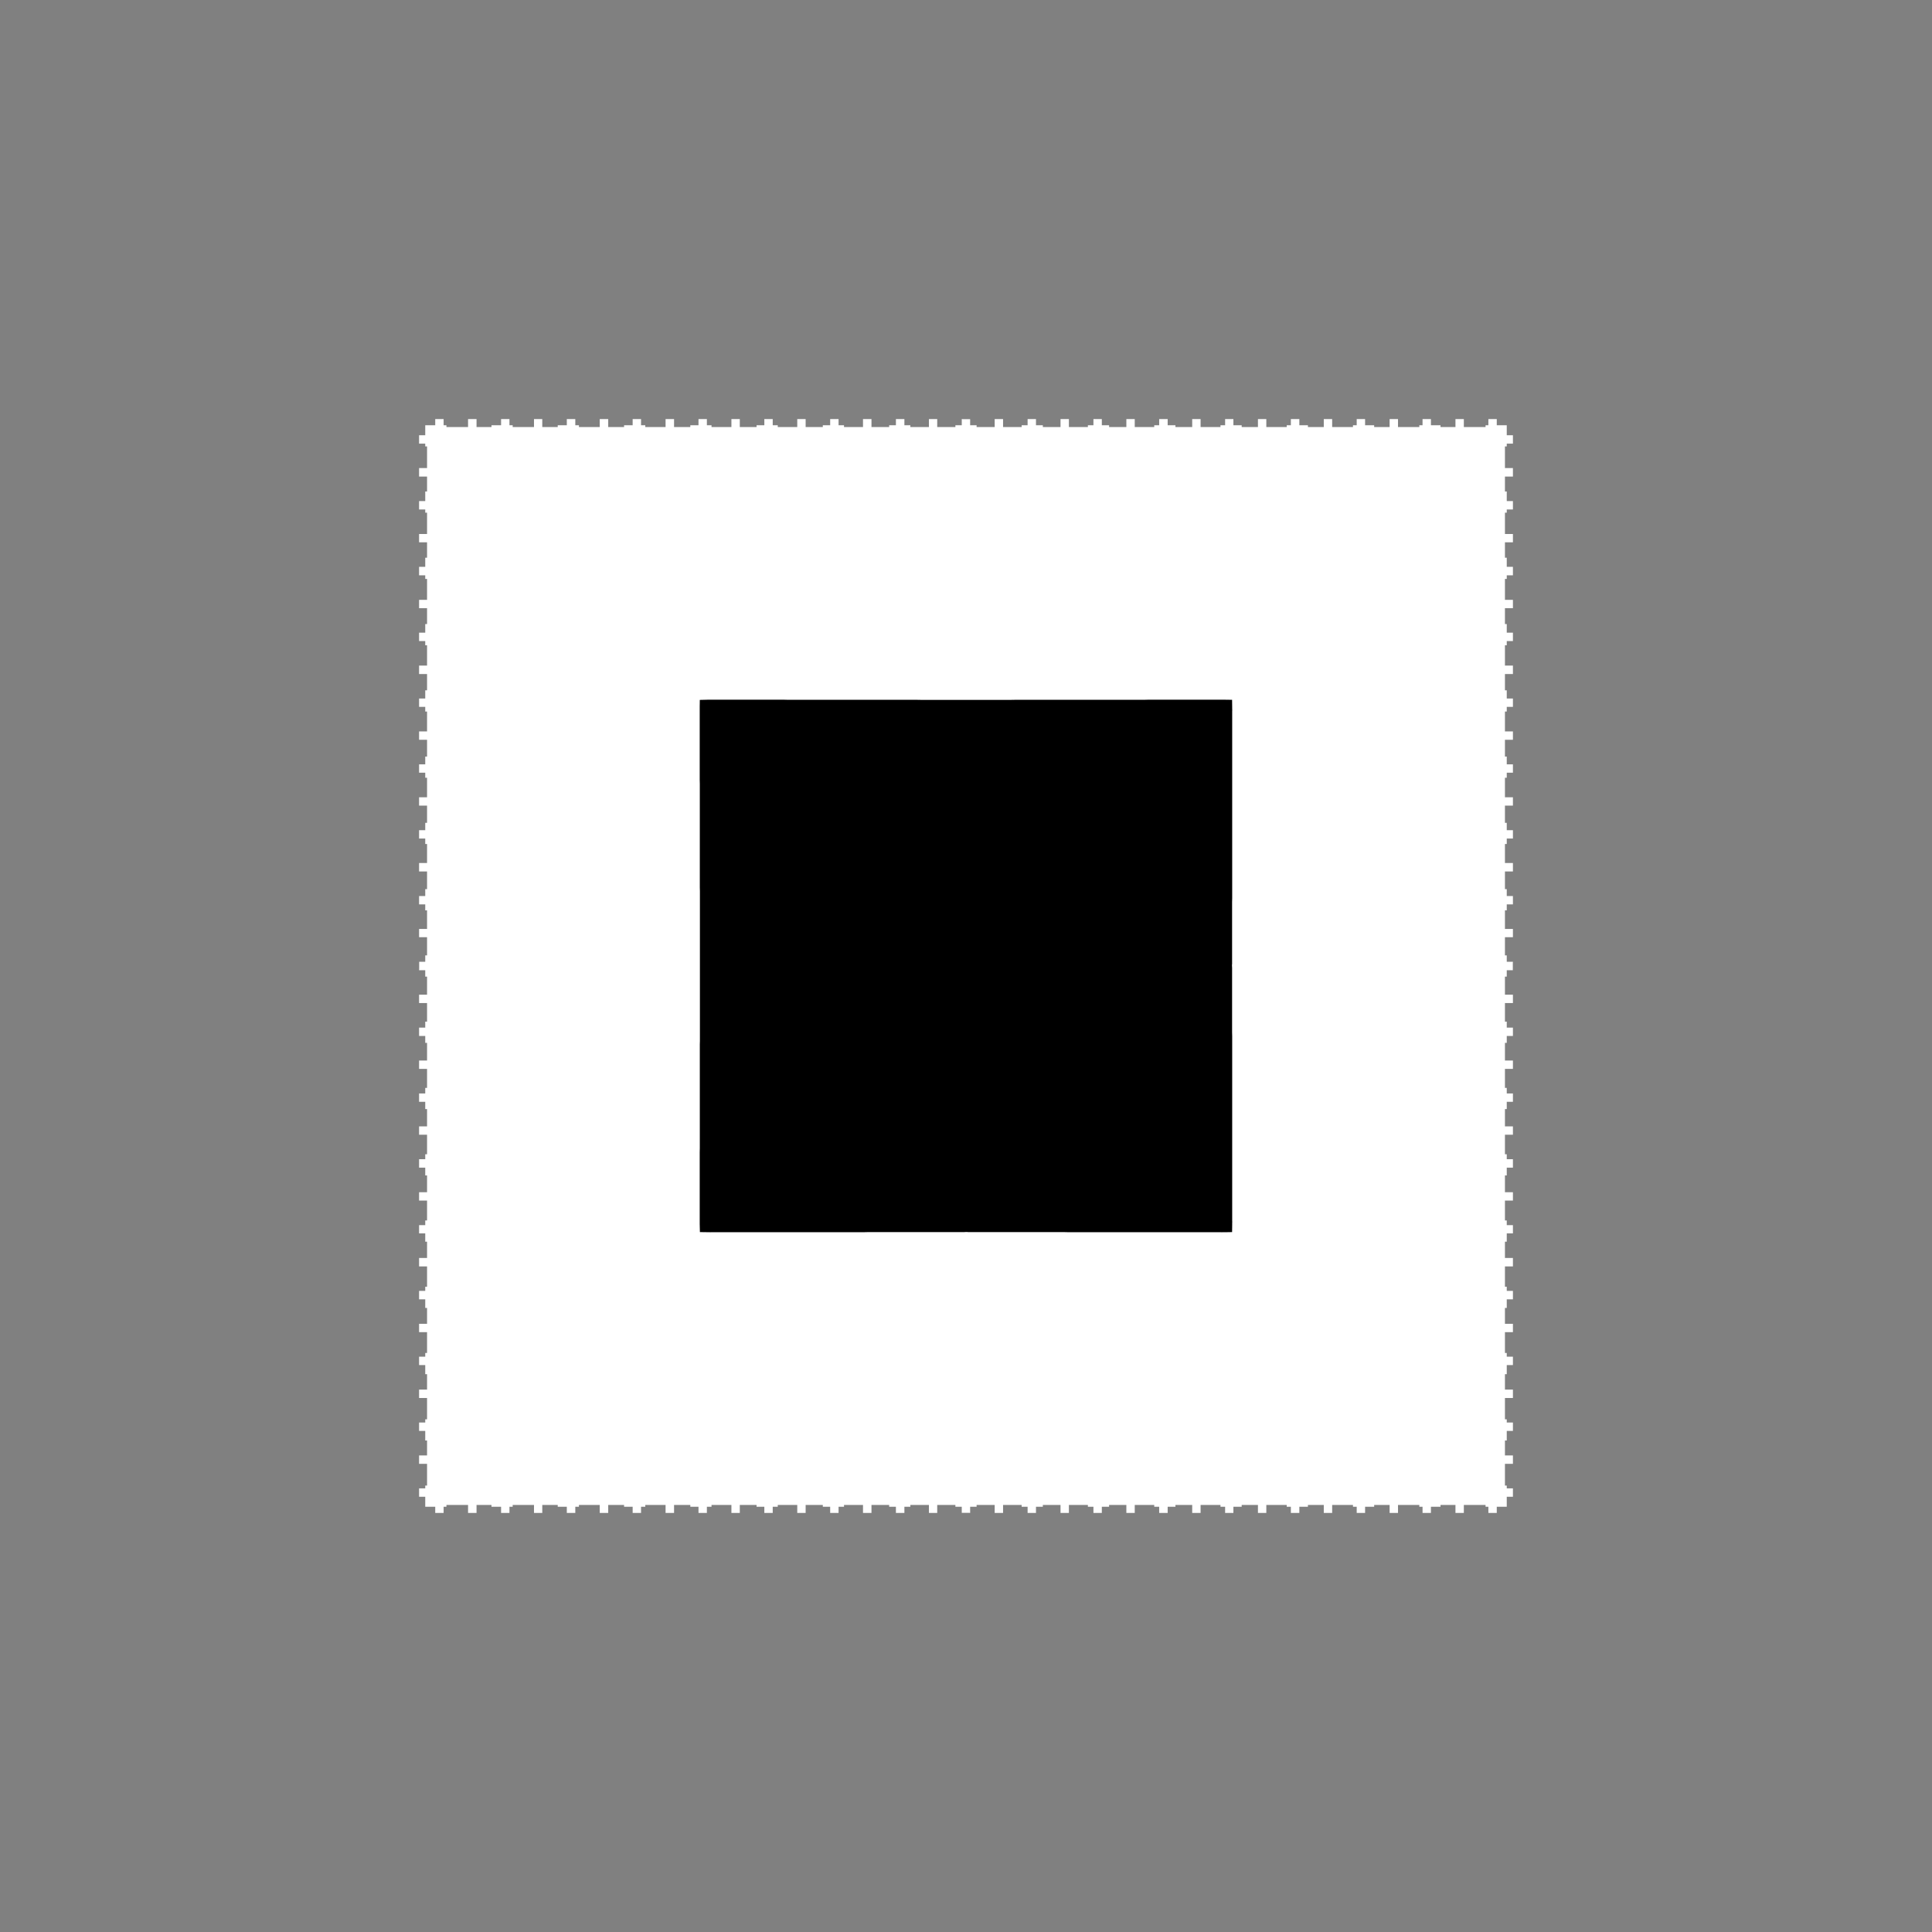 <svg width="19.132" height="19.132">
<rect width="100%" height="100%" fill="#808080" stroke="none"/>
<polygon type="contour" points="4.393,4.211 4.421,4.211 4.421,4.229 4.635,4.229 4.635,4.15 4.719,4.15 4.719,4.229 4.867,4.229 4.867,4.211 4.962,4.211 4.962,4.15 5.045,4.15 5.045,4.211 5.077,4.211 5.077,4.229 5.288,4.229 5.288,4.15 5.37,4.15 5.37,4.229 5.523,4.229 5.523,4.211 5.613,4.211 5.613,4.15 5.697,4.15 5.697,4.211 5.733,4.211 5.733,4.229 5.939,4.229 5.939,4.15 6.023,4.15 6.023,4.229 6.18,4.229 6.18,4.211 6.265,4.211 6.265,4.15 6.348,4.15 6.348,4.211 6.39,4.211 6.39,4.229 6.591,4.229 6.591,4.15 6.675,4.15 6.675,4.229 6.836,4.229 6.836,4.211 6.917,4.211 6.917,4.15 7,4.15 7,4.211 7.046,4.211 7.046,4.229 7.243,4.229 7.243,4.15 7.326,4.15 7.326,4.229 7.492,4.229 7.492,4.211 7.569,4.211 7.569,4.15 7.652,4.15 7.652,4.211 7.702,4.211 7.702,4.229 7.895,4.229 7.895,4.15 7.978,4.15 7.978,4.229 8.148,4.229 8.148,4.211 8.221,4.211 8.221,4.15 8.304,4.15 8.304,4.211 8.358,4.211 8.358,4.229 8.546,4.229 8.546,4.15 8.63,4.15 8.63,4.229 8.805,4.229 8.805,4.211 8.872,4.211 8.872,4.15 8.956,4.15 8.956,4.211 9.015,4.211 9.015,4.229 9.199,4.229 9.199,4.15 9.281,4.15 9.281,4.229 9.461,4.229 9.461,4.211 9.524,4.211 9.524,4.15 9.54,4.151 9.607,4.151 9.607,4.211 9.671,4.211 9.671,4.229 9.85,4.229 9.85,4.15 9.933,4.15 9.933,4.229 10.117,4.229 10.117,4.211 10.176,4.211 10.176,4.15 10.259,4.15 10.259,4.211 10.327,4.211 10.327,4.229 10.502,4.229 10.502,4.15 10.585,4.15 10.585,4.229 10.773,4.229 10.773,4.211 10.828,4.211 10.828,4.15 10.911,4.15 10.911,4.211 10.983,4.211 10.983,4.229 11.154,4.229 11.154,4.15 11.237,4.15 11.237,4.229 11.43,4.229 11.43,4.211 11.479,4.211 11.479,4.15 11.563,4.15 11.563,4.211 11.64,4.211 11.64,4.229 11.806,4.229 11.806,4.15 11.889,4.15 11.889,4.229 12.086,4.229 12.086,4.211 12.132,4.211 12.132,4.15 12.214,4.15 12.214,4.211 12.296,4.211 12.296,4.229 12.457,4.229 12.457,4.15 12.54,4.15 12.54,4.229 12.742,4.229 12.742,4.211 12.783,4.211 12.783,4.15 12.867,4.15 12.867,4.211 12.952,4.211 12.952,4.229 13.109,4.229 13.109,4.15 13.192,4.15 13.192,4.229 13.398,4.229 13.398,4.211 13.435,4.211 13.435,4.15 13.518,4.15 13.518,4.211 13.608,4.211 13.608,4.229 13.761,4.229 13.761,4.15 13.844,4.15 13.844,4.229 14.055,4.229 14.055,4.211 14.087,4.211 14.087,4.15 14.17,4.15 14.17,4.211 14.265,4.211 14.265,4.229 14.413,4.229 14.413,4.15 14.496,4.15 14.496,4.229 14.711,4.229 14.711,4.211 14.739,4.211 14.739,4.15 14.822,4.15 14.822,4.211 14.921,4.211 14.921,4.31 14.982,4.31 14.982,4.393 14.921,4.393 14.921,4.421 14.903,4.421 14.903,4.635 14.982,4.635 14.982,4.719 14.903,4.719 14.903,4.867 14.921,4.867 14.921,4.962 14.982,4.962 14.982,5.045 14.921,5.045 14.921,5.077 14.903,5.077 14.903,5.288 14.982,5.288 14.982,5.37 14.903,5.37 14.903,5.523 14.921,5.523 14.921,5.613 14.982,5.613 14.982,5.697 14.921,5.697 14.921,5.733 14.903,5.733 14.903,5.94 14.982,5.94 14.982,6.023 14.903,6.023 14.903,6.18 14.921,6.18 14.921,6.265 14.982,6.265 14.982,6.348 14.921,6.348 14.921,6.39 14.903,6.39 14.903,6.591 14.982,6.591 14.982,6.675 14.903,6.675 14.903,6.836 14.921,6.836 14.921,6.917 14.982,6.917 14.982,7 14.921,7 14.921,7.046 14.903,7.046 14.903,7.243 14.982,7.243 14.982,7.326 14.903,7.326 14.903,7.492 14.921,7.492 14.921,7.569 14.982,7.569 14.982,7.652 14.921,7.652 14.921,7.702 14.903,7.702 14.903,7.895 14.982,7.895 14.982,7.978 14.903,7.978 14.903,8.148 14.921,8.148 14.921,8.221 14.982,8.221 14.982,8.304 14.921,8.304 14.921,8.358 14.903,8.358 14.903,8.546 14.982,8.546 14.982,8.63 14.903,8.63 14.903,8.805 14.921,8.805 14.921,8.873 14.982,8.873 14.982,8.956 14.921,8.956 14.921,9.015 14.903,9.015 14.903,9.199 14.982,9.199 14.982,9.281 14.903,9.281 14.903,9.461 14.921,9.461 14.921,9.524 14.982,9.524 14.981,9.54 14.981,9.608 14.921,9.608 14.921,9.671 14.903,9.671 14.903,9.85 14.982,9.85 14.982,9.933 14.903,9.933 14.903,10.117 14.921,10.117 14.921,10.176 14.982,10.176 14.982,10.259 14.921,10.259 14.921,10.327 14.903,10.327 14.903,10.502 14.982,10.502 14.982,10.585 14.903,10.585 14.903,10.773 14.921,10.773 14.921,10.828 14.982,10.828 14.982,10.911 14.921,10.911 14.921,10.983 14.903,10.983 14.903,11.154 14.982,11.154 14.982,11.237 14.903,11.237 14.903,11.43 14.921,11.43 14.921,11.479 14.982,11.479 14.982,11.563 14.921,11.563 14.921,11.64 14.903,11.64 14.903,11.806 14.982,11.806 14.982,11.889 14.903,11.889 14.903,12.086 14.921,12.086 14.921,12.132 14.982,12.132 14.982,12.214 14.921,12.214 14.921,12.296 14.903,12.296 14.903,12.457 14.982,12.457 14.982,12.541 14.903,12.541 14.903,12.742 14.921,12.742 14.921,12.783 14.982,12.783 14.982,12.867 14.921,12.867 14.921,12.952 14.903,12.952 14.903,13.109 14.982,13.109 14.982,13.192 14.903,13.192 14.903,13.398 14.921,13.398 14.921,13.435 14.982,13.435 14.982,13.518 14.921,13.518 14.921,13.608 14.903,13.608 14.903,13.761 14.982,13.761 14.982,13.844 14.903,13.844 14.903,14.055 14.921,14.055 14.921,14.087 14.982,14.087 14.982,14.17 14.921,14.17 14.921,14.265 14.903,14.265 14.903,14.413 14.982,14.413 14.982,14.496 14.903,14.496 14.903,14.711 14.921,14.711 14.921,14.739 14.982,14.739 14.982,14.822 14.921,14.822 14.921,14.921 14.822,14.921 14.822,14.982 14.739,14.982 14.739,14.921 14.711,14.921 14.711,14.903 14.496,14.903 14.496,14.982 14.413,14.982 14.413,14.903 14.265,14.903 14.265,14.921 14.17,14.921 14.17,14.982 14.101,14.982 14.087,14.982 14.087,14.921 14.055,14.921 14.055,14.903 13.844,14.903 13.844,14.982 13.761,14.982 13.761,14.903 13.608,14.903 13.608,14.921 13.518,14.921 13.518,14.982 13.435,14.982 13.435,14.921 13.398,14.921 13.398,14.903 13.192,14.903 13.192,14.982 13.109,14.982 13.109,14.903 12.952,14.903 12.952,14.921 12.867,14.921 12.867,14.982 12.783,14.982 12.783,14.921 12.742,14.921 12.742,14.903 12.54,14.903 12.54,14.982 12.457,14.982 12.457,14.903 12.296,14.903 12.296,14.921 12.214,14.921 12.214,14.982 12.132,14.982 12.132,14.921 12.086,14.921 12.086,14.903 11.889,14.903 11.889,14.982 11.82,14.982 11.806,14.982 11.806,14.903 11.64,14.903 11.64,14.921 11.563,14.921 11.563,14.982 11.479,14.982 11.479,14.921 11.43,14.921 11.43,14.903 11.237,14.903 11.237,14.982 11.154,14.982 11.154,14.903 10.983,14.903 10.983,14.921 10.911,14.921 10.911,14.982 10.828,14.982 10.828,14.921 10.773,14.921 10.773,14.903 10.585,14.903 10.585,14.982 10.502,14.982 10.502,14.903 10.327,14.903 10.327,14.921 10.259,14.921 10.259,14.982 10.176,14.982 10.176,14.921 10.117,14.921 10.117,14.903 9.933,14.903 9.933,14.982 9.85,14.982 9.85,14.903 9.671,14.903 9.671,14.921 9.607,14.921 9.607,14.982 9.592,14.981 9.524,14.981 9.524,14.921 9.461,14.921 9.461,14.903 9.281,14.903 9.281,14.982 9.199,14.982 9.199,14.903 9.015,14.903 9.015,14.921 8.956,14.921 8.956,14.982 8.872,14.982 8.872,14.921 8.805,14.921 8.805,14.903 8.63,14.903 8.63,14.982 8.546,14.982 8.546,14.903 8.358,14.903 8.358,14.921 8.304,14.921 8.304,14.982 8.235,14.982 8.221,14.982 8.221,14.921 8.148,14.921 8.148,14.903 7.978,14.903 7.978,14.982 7.895,14.982 7.895,14.903 7.702,14.903 7.702,14.921 7.652,14.921 7.652,14.982 7.569,14.982 7.569,14.921 7.492,14.921 7.492,14.903 7.326,14.903 7.326,14.982 7.243,14.982 7.243,14.903 7.046,14.903 7.046,14.921 7,14.921 7,14.982 6.917,14.982 6.917,14.921 6.836,14.921 6.836,14.903 6.675,14.903 6.675,14.982 6.606,14.982 6.591,14.982 6.591,14.903 6.39,14.903 6.39,14.921 6.348,14.921 6.348,14.982 6.265,14.982 6.265,14.921 6.18,14.921 6.18,14.903 6.023,14.903 6.023,14.982 5.939,14.982 5.939,14.903 5.733,14.903 5.733,14.921 5.697,14.921 5.697,14.982 5.613,14.982 5.613,14.921 5.523,14.921 5.523,14.903 5.37,14.903 5.37,14.982 5.288,14.982 5.288,14.903 5.077,14.903 5.077,14.921 5.045,14.921 5.045,14.982 4.962,14.982 4.962,14.921 4.867,14.921 4.867,14.903 4.719,14.903 4.719,14.982 4.635,14.982 4.635,14.903 4.421,14.903 4.421,14.921 4.393,14.921 4.393,14.982 4.31,14.982 4.31,14.921 4.211,14.921 4.211,14.822 4.15,14.822 4.15,14.739 4.211,14.739 4.211,14.711 4.229,14.711 4.229,14.496 4.15,14.496 4.15,14.413 4.229,14.413 4.229,14.265 4.211,14.265 4.211,14.17 4.15,14.17 4.15,14.087 4.211,14.087 4.211,14.055 4.229,14.055 4.229,13.844 4.15,13.844 4.15,13.761 4.229,13.761 4.229,13.608 4.211,13.608 4.211,13.518 4.15,13.518 4.15,13.435 4.211,13.435 4.211,13.398 4.229,13.398 4.229,13.192 4.15,13.192 4.15,13.109 4.229,13.109 4.229,12.952 4.211,12.952 4.211,12.867 4.15,12.867 4.15,12.783 4.211,12.783 4.211,12.742 4.229,12.742 4.229,12.541 4.15,12.541 4.15,12.457 4.229,12.457 4.229,12.296 4.211,12.296 4.211,12.214 4.15,12.214 4.15,12.132 4.211,12.132 4.211,12.086 4.229,12.086 4.229,11.889 4.15,11.889 4.15,11.806 4.229,11.806 4.229,11.64 4.211,11.64 4.211,11.563 4.15,11.563 4.15,11.479 4.211,11.479 4.211,11.43 4.229,11.43 4.229,11.237 4.15,11.237 4.15,11.154 4.229,11.154 4.229,10.983 4.211,10.983 4.211,10.911 4.15,10.911 4.15,10.828 4.211,10.828 4.211,10.773 4.229,10.773 4.229,10.585 4.15,10.585 4.15,10.502 4.229,10.502 4.229,10.327 4.211,10.327 4.211,10.259 4.15,10.259 4.15,10.176 4.211,10.176 4.211,10.117 4.229,10.117 4.229,9.933 4.15,9.933 4.15,9.85 4.229,9.85 4.229,9.671 4.211,9.671 4.211,9.608 4.15,9.608 4.151,9.592 4.151,9.524 4.211,9.524 4.211,9.461 4.229,9.461 4.229,9.281 4.15,9.281 4.15,9.199 4.229,9.199 4.229,9.015 4.211,9.015 4.211,8.956 4.15,8.956 4.15,8.873 4.211,8.873 4.211,8.805 4.229,8.805 4.229,8.63 4.15,8.63 4.15,8.546 4.229,8.546 4.229,8.358 4.211,8.358 4.211,8.304 4.15,8.304 4.15,8.221 4.211,8.221 4.211,8.148 4.229,8.148 4.229,7.978 4.15,7.978 4.15,7.895 4.229,7.895 4.229,7.702 4.211,7.702 4.211,7.652 4.15,7.652 4.15,7.569 4.211,7.569 4.211,7.492 4.229,7.492 4.229,7.326 4.15,7.326 4.15,7.243 4.229,7.243 4.229,7.046 4.211,7.046 4.211,7 4.15,7 4.15,6.917 4.211,6.917 4.211,6.836 4.229,6.836 4.229,6.675 4.15,6.675 4.15,6.591 4.229,6.591 4.229,6.39 4.211,6.39 4.211,6.348 4.15,6.348 4.15,6.265 4.211,6.265 4.211,6.18 4.229,6.18 4.229,6.023 4.15,6.023 4.15,5.94 4.229,5.94 4.229,5.733 4.211,5.733 4.211,5.697 4.15,5.697 4.15,5.613 4.211,5.613 4.211,5.523 4.229,5.523 4.229,5.37 4.15,5.37 4.15,5.288 4.229,5.288 4.229,5.077 4.211,5.077 4.211,5.045 4.15,5.045 4.15,4.962 4.211,4.962 4.211,4.867 4.229,4.867 4.229,4.719 4.15,4.719 4.15,4.635 4.229,4.635 4.229,4.421 4.211,4.421 4.211,4.393 4.15,4.393 4.15,4.31 4.211,4.31 4.211,4.211 4.31,4.211 4.31,4.15 4.393,4.15" style="fill: white" /><polygon type="hole" points="7.025,6.929 7.007,6.929 6.93,6.931 6.929,6.996 6.929,7.003 6.929,7.011 6.929,7.025 6.929,7.034 6.929,7.037 6.929,7.722 6.93,7.76 6.93,7.932 6.93,7.959 6.93,7.988 6.93,8.159 6.93,8.197 6.93,8.768 6.93,8.789 6.931,8.823 6.931,9.329 6.931,9.367 6.931,9.539 6.931,9.548 6.931,9.566 6.931,9.581 6.931,9.584 6.931,9.594 6.931,9.765 6.931,9.803 6.931,10.309 6.93,10.342 6.93,10.363 6.93,10.534 6.93,10.573 6.93,11.144 6.93,11.172 6.93,11.2 6.93,11.371 6.929,11.41 6.929,12.095 6.929,12.098 6.929,12.107 6.929,12.121 6.931,12.201 7.002,12.202 7.011,12.202 7.025,12.202 7.034,12.203 7.037,12.202 7.722,12.202 7.76,12.202 7.932,12.202 7.959,12.202 7.988,12.202 8.203,12.202 8.514,12.202 8.559,12.202 8.598,12.201 8.768,12.201 8.789,12.201 8.823,12.201 9.329,12.201 9.367,12.201 9.539,12.201 9.548,12.201 9.566,12.2 9.581,12.2 9.584,12.201 9.594,12.201 9.765,12.201 9.803,12.201 10.309,12.201 10.342,12.201 10.363,12.201 10.534,12.201 10.573,12.202 11.144,12.202 11.172,12.202 11.2,12.202 11.371,12.202 11.41,12.202 12.095,12.202 12.098,12.203 12.107,12.202 12.121,12.202 12.15,12.202 12.201,12.201 12.202,12.13 12.202,12.121 12.202,12.107 12.203,12.098 12.202,12.095 12.202,11.366 12.202,11.327 12.202,11.155 12.202,11.099 12.202,10.261 12.201,10.222 12.201,10.052 12.201,9.997 12.201,9.826 12.201,9.787 12.201,9.594 12.201,9.584 12.2,9.566 12.2,9.551 12.201,9.548 12.201,9.539 12.201,9.367 12.201,9.329 12.201,9.157 12.201,9.102 12.201,8.932 12.202,8.893 12.202,8.723 12.202,8.666 12.202,7.805 12.202,7.766 12.202,7.037 12.203,7.034 12.202,7.025 12.202,7.011 12.201,6.93 12.13,6.929 12.121,6.929 12.107,6.929 12.098,6.929 12.095,6.929 11.842,6.929 11.766,6.929 11.366,6.929 11.327,6.93 11.155,6.93 11.099,6.93 10.261,6.93 10.222,6.93 10.052,6.93 9.997,6.931 9.826,6.931 9.787,6.931 9.594,6.931 9.584,6.931 9.566,6.931 9.551,6.931 9.548,6.931 9.539,6.931 9.367,6.931 9.329,6.931 9.135,6.931 9.08,6.93 8.909,6.93 8.871,6.93 8.033,6.93 7.976,6.93 7.805,6.93 7.766,6.929 7.037,6.929 7.03,6.929" style="fill: black" />
</svg>
